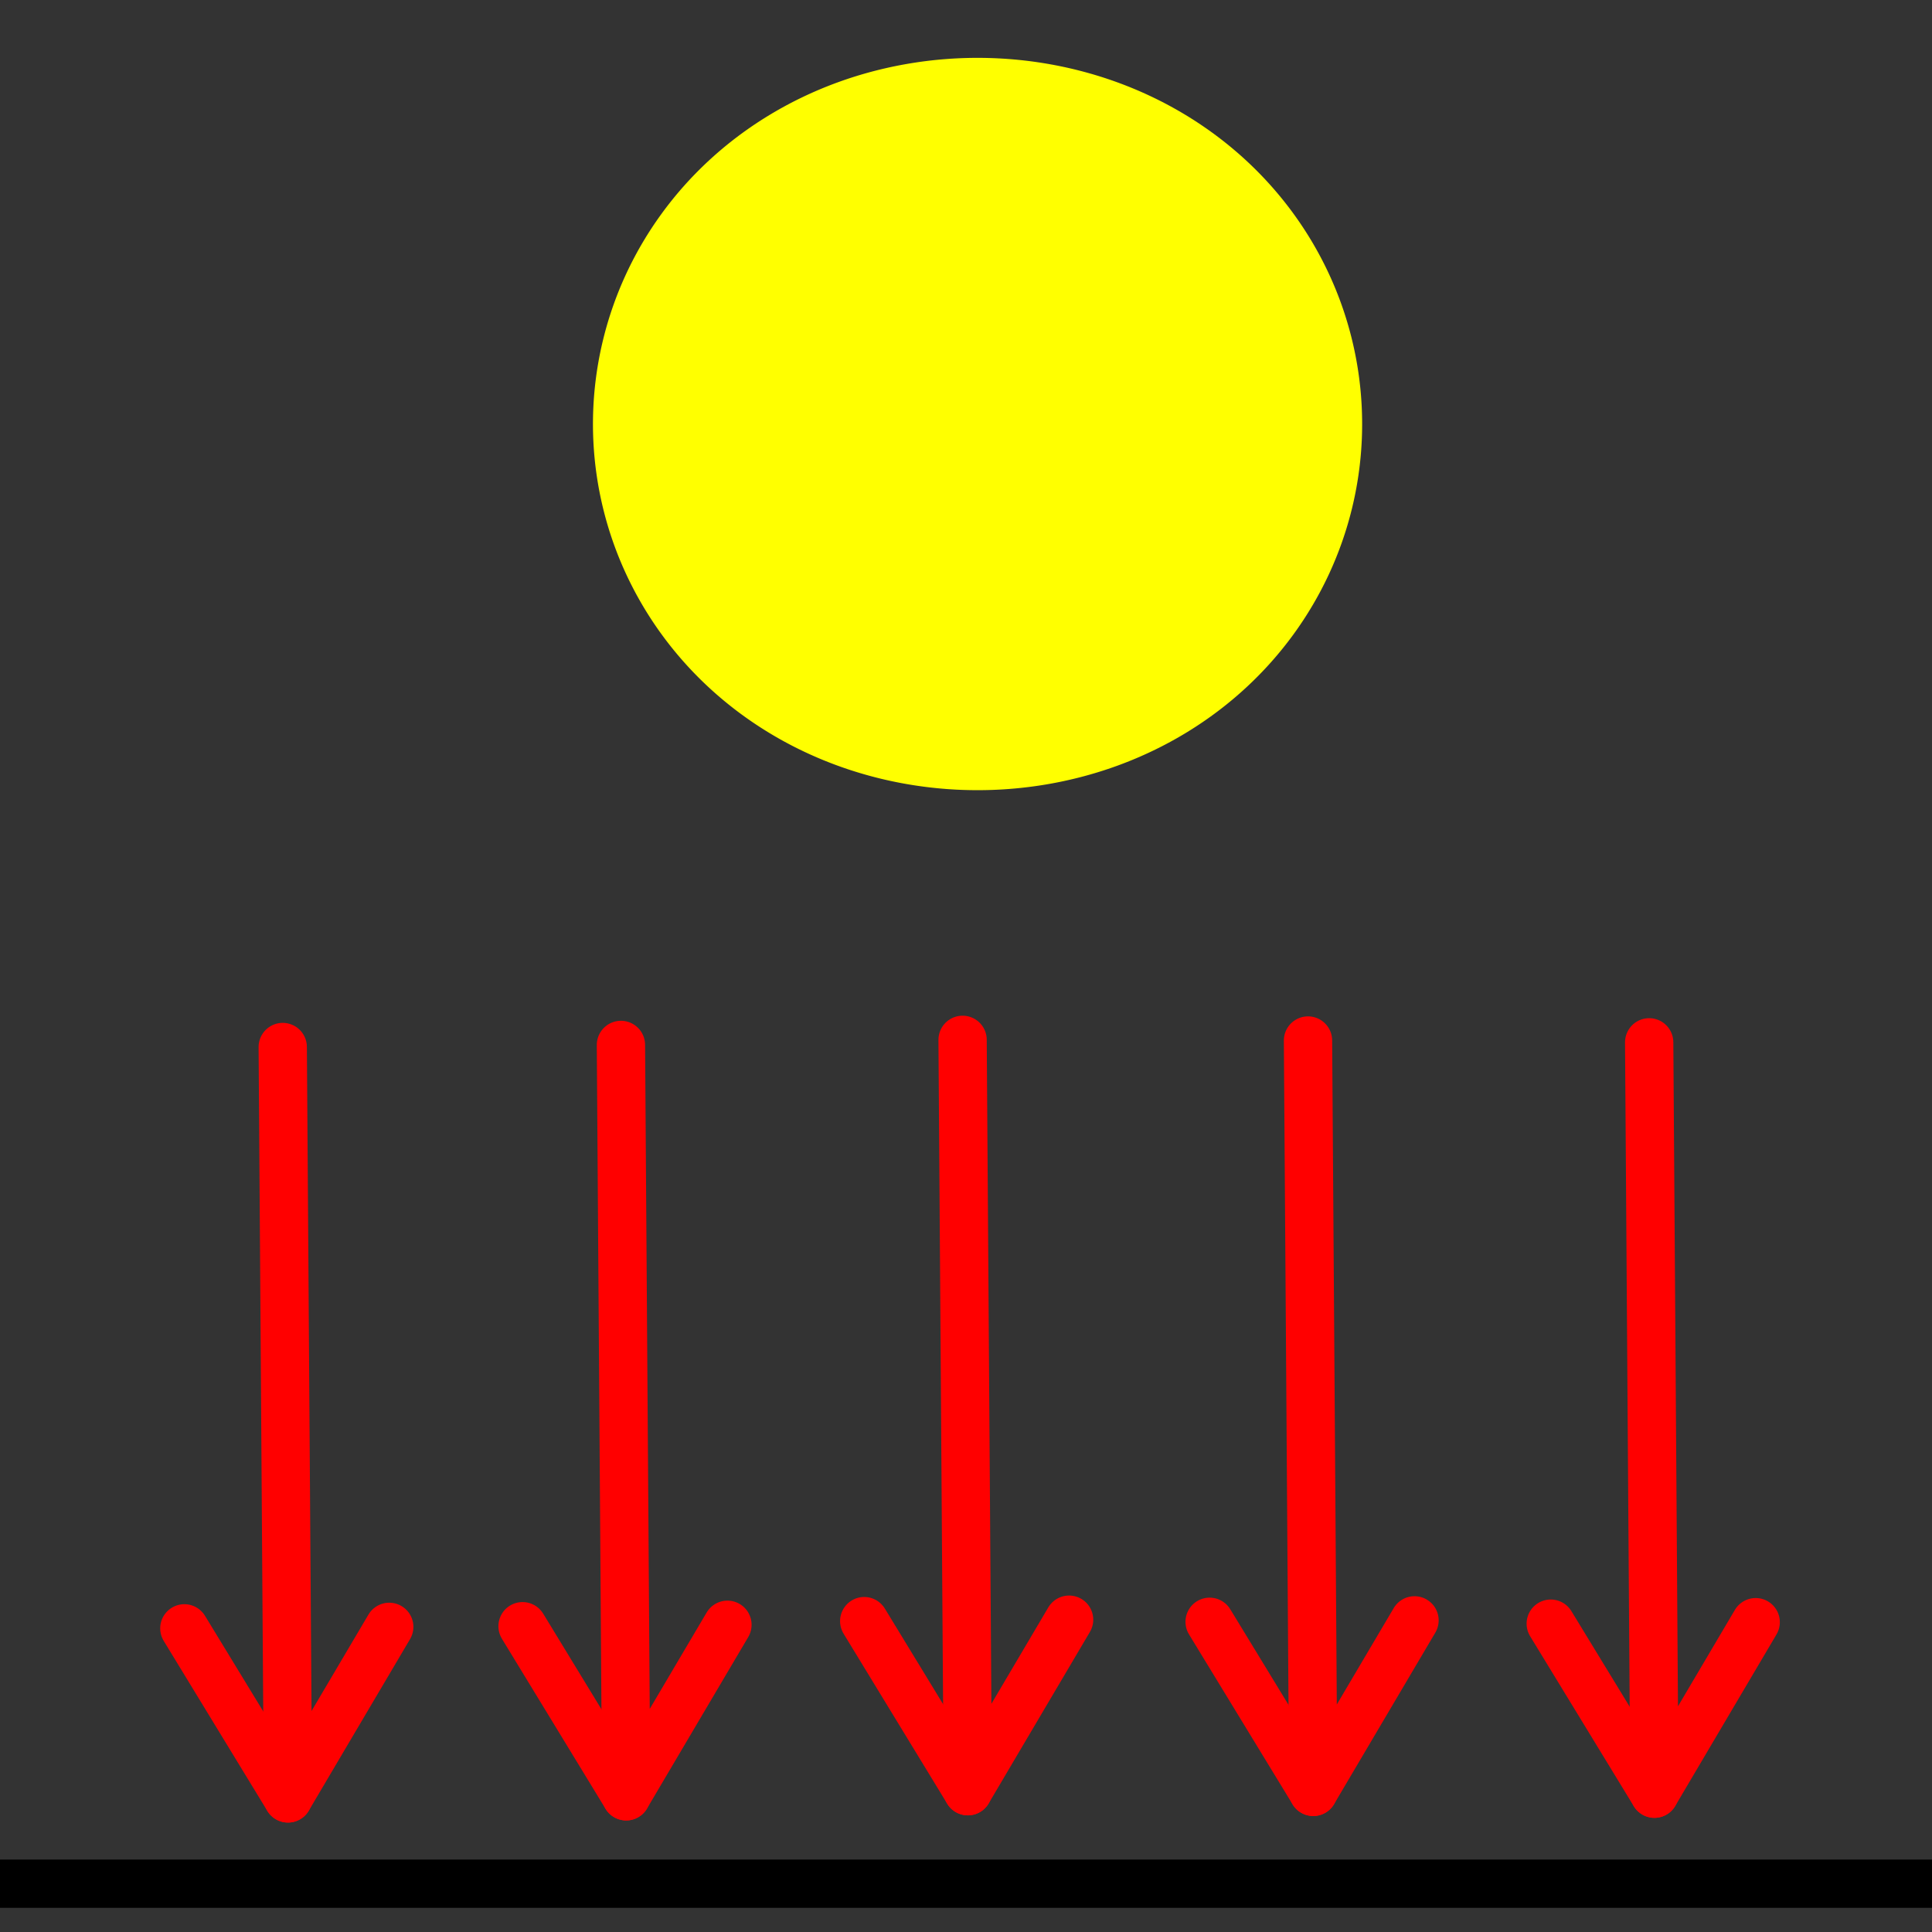 <?xml version="1.0" encoding="UTF-8" standalone="no"?>
<!-- Generator: Adobe Illustrator 14.0.0, SVG Export Plug-In . SVG Version: 6.00 Build 43363)  -->

<svg
   xmlns:dc="http://purl.org/dc/elements/1.1/"
   xmlns:cc="http://creativecommons.org/ns#"
   xmlns:rdf="http://www.w3.org/1999/02/22-rdf-syntax-ns#"
   xmlns:svg="http://www.w3.org/2000/svg"
   xmlns="http://www.w3.org/2000/svg"
   xmlns:sodipodi="http://sodipodi.sourceforge.net/DTD/sodipodi-0.dtd"
   xmlns:inkscape="http://www.inkscape.org/namespaces/inkscape"
   version="1.1"
   id="Calque_1"
   x="0px"
   y="0px"
   width="40"
   height="40"
   viewBox="0 0 40 40"
   enable-background="new 0 0 40 40"
   xml:space="preserve"
   inkscape:version="0.48.4 r9939"
   sodipodi:docname="radiation.svg"><rect x="0" y="0" width="40" height="40" fill="#333333" stroke="none"/><defs
     id="defs27"><inkscape:path-effect
       effect="spiro"
       id="path-effect3786"
       is_visible="true" /><inkscape:path-effect
       effect="spiro"
       id="path-effect3014"
       is_visible="true" /><inkscape:path-effect
       effect="spiro"
       id="path-effect3010"
       is_visible="true" /></defs><sodipodi:namedview
     pagecolor="#ffffff"
     bordercolor="#666666"
     borderopacity="1"
     objecttolerance="10"
     gridtolerance="10"
     guidetolerance="10"
     inkscape:pageopacity="0"
     inkscape:pageshadow="2"
     inkscape:window-width="1366"
     inkscape:window-height="691"
     id="namedview25"
     showgrid="true"
     inkscape:zoom="8.34386"
     inkscape:cx="-10.430324"
     inkscape:cy="19.445747"
     inkscape:window-x="0"
     inkscape:window-y="24"
     inkscape:window-maximized="1"
     inkscape:current-layer="Calque_1"><inkscape:grid
       type="xygrid"
       id="grid3006"
       empspacing="5"
       visible="true"
       enabled="true"
       snapvisiblegridlinesonly="true" /></sodipodi:namedview><path
     sodipodi:type="arc"
     style="fill:#ffff00;stroke:#ffff00;stroke-width:1;stroke-linecap:round;stroke-linejoin:round;stroke-miterlimit:4;stroke-opacity:1;stroke-dasharray:none;stroke-dashoffset:0"
     id="path3793-0"
     sodipodi:cx="20"
     sodipodi:cy="11"
     sodipodi:rx="2"
     sodipodi:ry="3"
     d="m 18.345,12.685 a 2,3 0 1 1 0.002,0.005 L 20,11 z"
     sodipodi:start="2.5453447"
     sodipodi:end="8.8264949"
     transform="matrix(3.185,0,0,2.166,-43.655,-15.359)" /><path
     style="fill:none;stroke:#000000;stroke-width:1px;stroke-linecap:round;stroke-linejoin:round;stroke-opacity:1"
     d="M 40,39 0,39"
     id="path3013"
     inkscape:connector-curvature="0"
     sodipodi:nodetypes="cc" /><g
     id="g2997"
     transform="matrix(0.007,1,-1,0.007,42.657,6.598)"><path
       inkscape:connector-curvature="0"
       id="path3015"
       d="m 14.771,22.831 15.556,0 -3.536,-2.121"
       style="fill:none;stroke:#ff0000;stroke-width:1px;stroke-linecap:round;stroke-linejoin:round;stroke-opacity:1" /><path
       sodipodi:nodetypes="cc"
       inkscape:connector-curvature="0"
       id="path3017"
       d="m 30.327,22.831 -3.536,2.121"
       style="fill:none;stroke:#ff0000;stroke-width:1px;stroke-linecap:round;stroke-linejoin:round;stroke-opacity:1" /><path
       inkscape:connector-curvature="0"
       id="path3015-5"
       d="m 14.835,15.68 15.556,0 -3.536,-2.121"
       style="fill:none;stroke:#ff0000;stroke-width:1px;stroke-linecap:round;stroke-linejoin:round;stroke-opacity:1" /><path
       sodipodi:nodetypes="cc"
       inkscape:connector-curvature="0"
       id="path3017-6"
       d="m 30.391,15.68 -3.536,2.121"
       style="fill:none;stroke:#ff0000;stroke-width:1px;stroke-linecap:round;stroke-linejoin:round;stroke-opacity:1" /><path
       inkscape:connector-curvature="0"
       id="path3015-1"
       d="m 14.827,29.905 15.556,0 -3.536,-2.121"
       style="fill:none;stroke:#ff0000;stroke-width:1px;stroke-linecap:round;stroke-linejoin:round;stroke-opacity:1" /><path
       sodipodi:nodetypes="cc"
       inkscape:connector-curvature="0"
       id="path3017-3"
       d="m 30.383,29.905 -3.536,2.121"
       style="fill:none;stroke:#ff0000;stroke-width:1px;stroke-linecap:round;stroke-linejoin:round;stroke-opacity:1" /><path
       inkscape:connector-curvature="0"
       id="path3015-5-7"
       d="m 14.922,8.617 15.556,4e-7 -3.536,-2.121"
       style="fill:none;stroke:#ff0000;stroke-width:1px;stroke-linecap:round;stroke-linejoin:round;stroke-opacity:1" /><path
       sodipodi:nodetypes="cc"
       inkscape:connector-curvature="0"
       id="path3017-6-0"
       d="M 30.478,8.617 26.943,10.739"
       style="fill:none;stroke:#ff0000;stroke-width:1px;stroke-linecap:round;stroke-linejoin:round;stroke-opacity:1" /><path
       inkscape:connector-curvature="0"
       id="path3015-5-4"
       d="m 14.821,36.907 15.556,-1e-6 -3.536,-2.121"
       style="fill:none;stroke:#ff0000;stroke-width:1px;stroke-linecap:round;stroke-linejoin:round;stroke-opacity:1" /><path
       sodipodi:nodetypes="cc"
       inkscape:connector-curvature="0"
       id="path3017-6-2"
       d="m 30.378,36.907 -3.536,2.121"
       style="fill:none;stroke:#ff0000;stroke-width:1px;stroke-linecap:round;stroke-linejoin:round;stroke-opacity:1" /></g></svg>